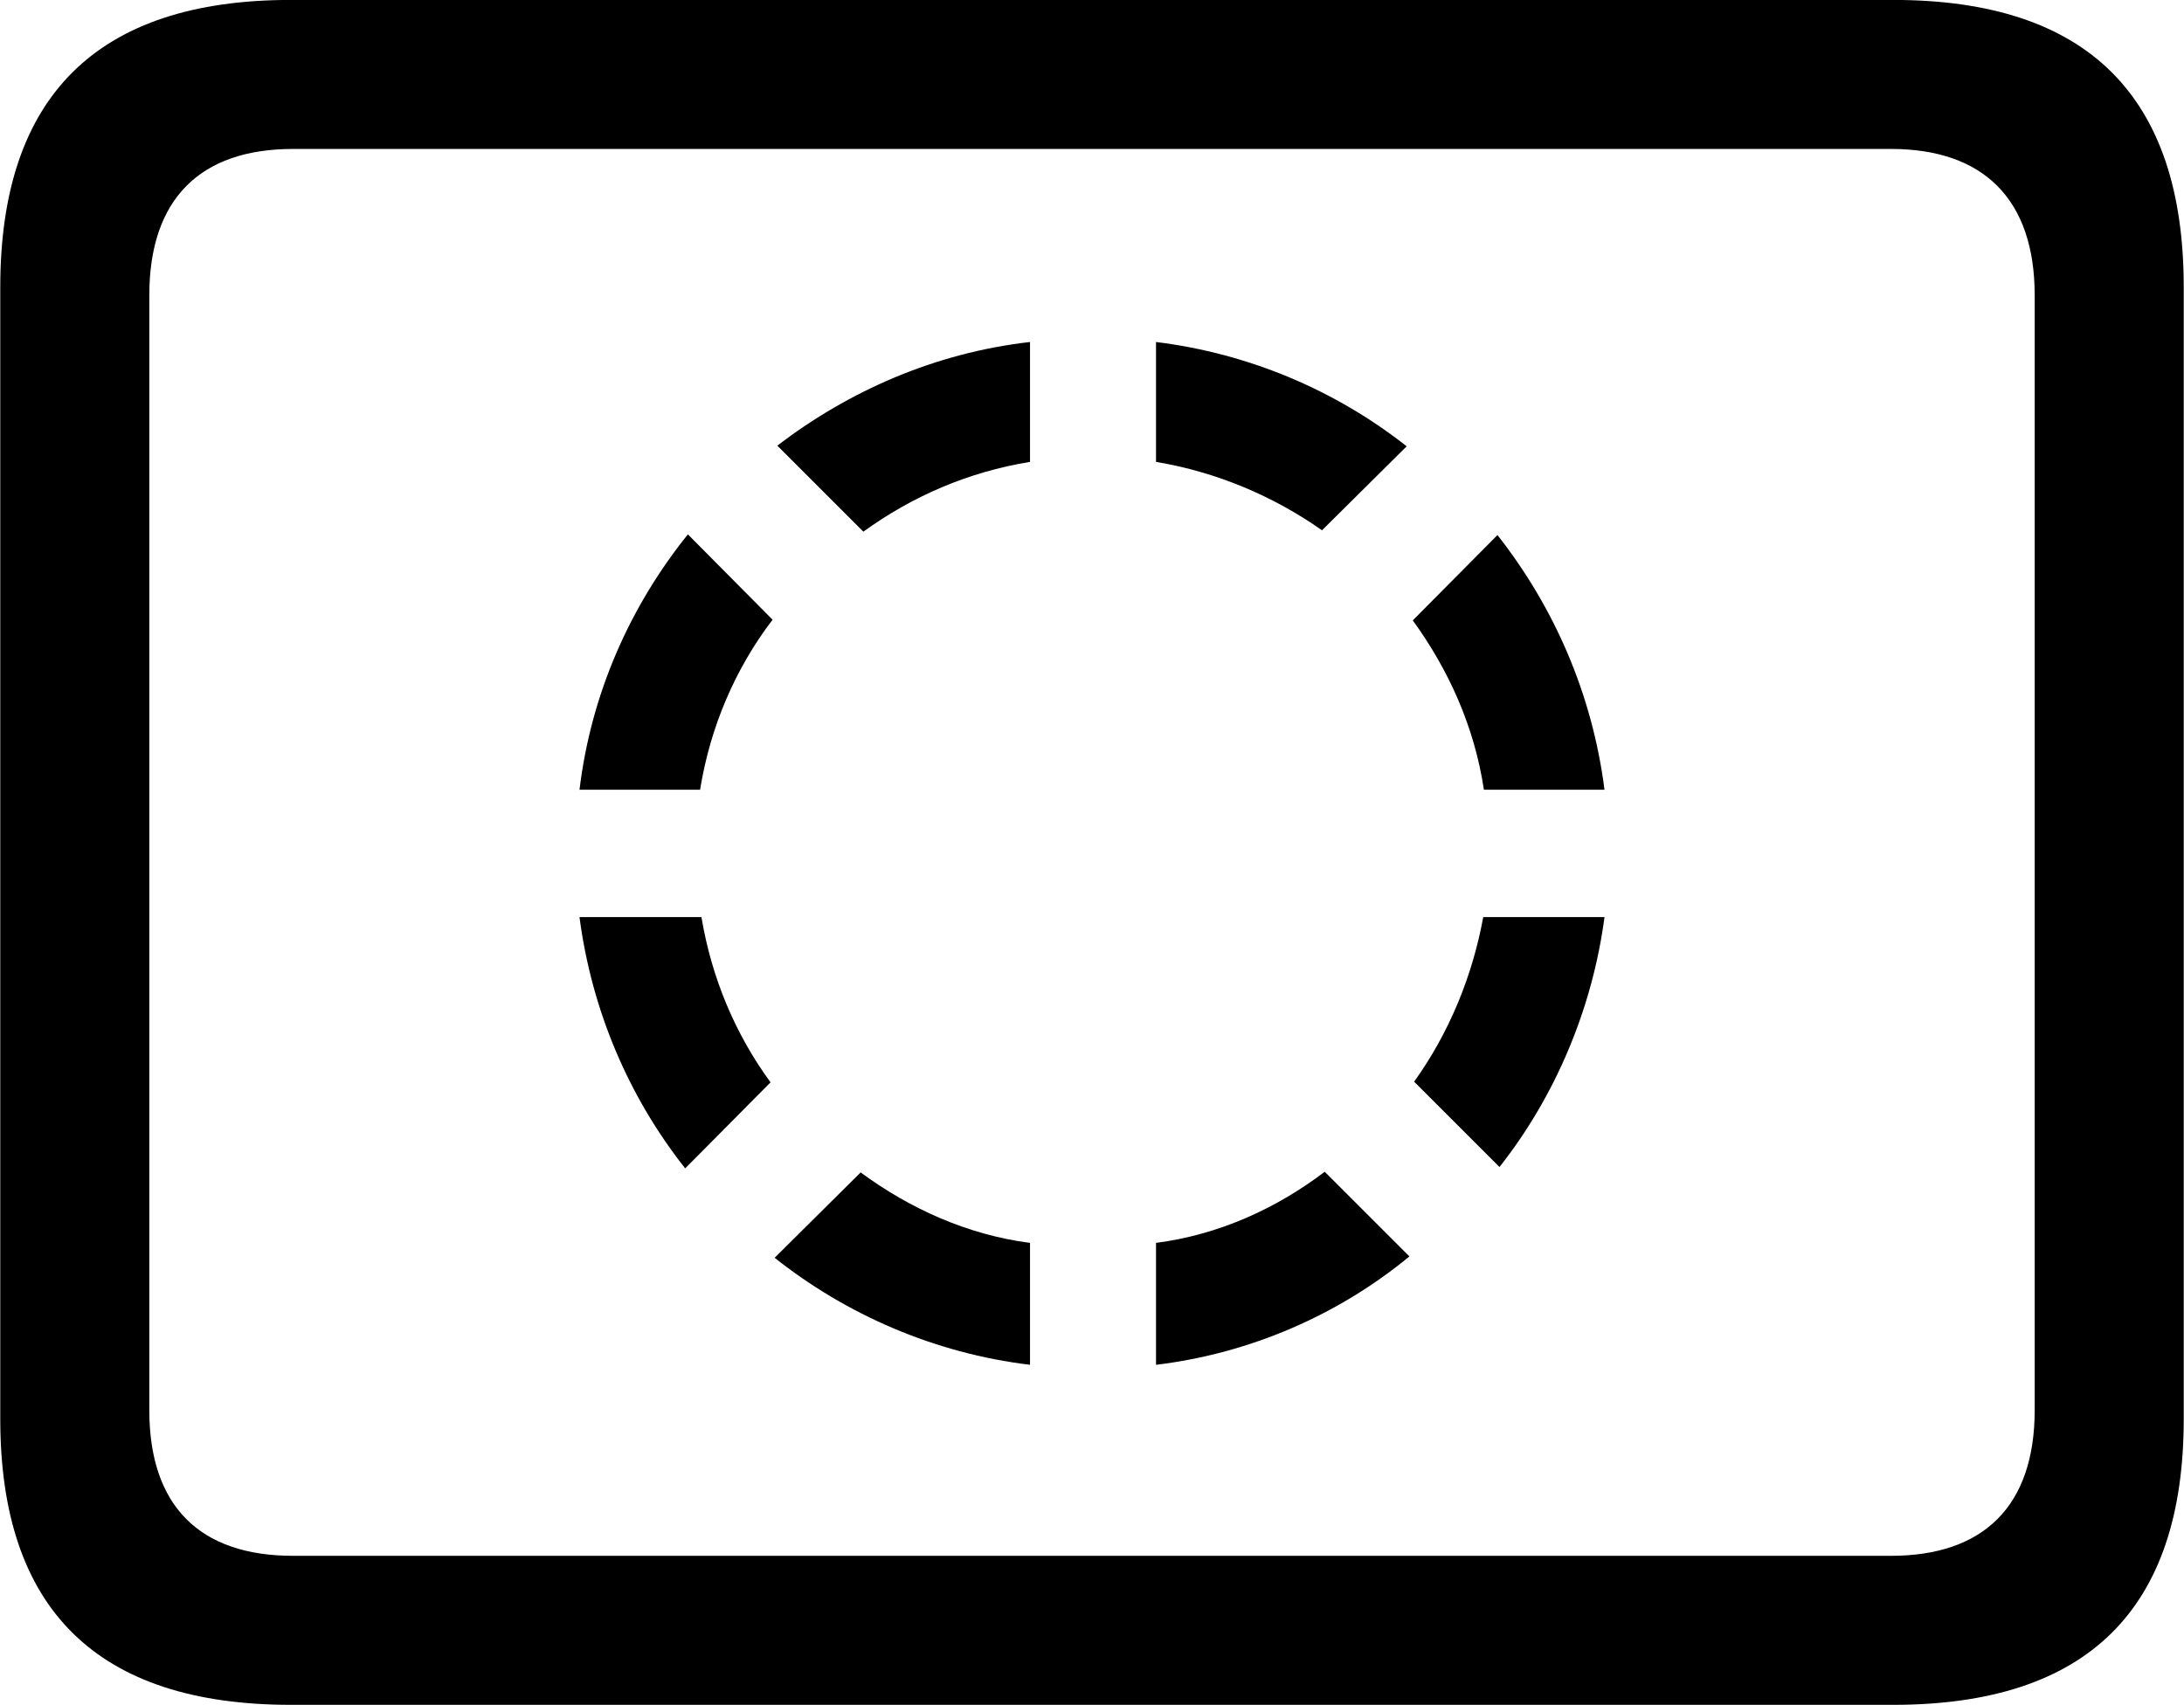 <svg viewBox="0 0 32.238 25.17" xmlns="http://www.w3.org/2000/svg"><path d="M4.294 25.169H27.944C30.814 25.169 32.234 23.759 32.234 20.949V4.239C32.234 1.419 30.814 -0.001 27.944 -0.001H4.294C1.434 -0.001 0.004 1.419 0.004 4.239V20.949C0.004 23.759 1.434 25.169 4.294 25.169ZM4.324 22.969C2.954 22.969 2.204 22.239 2.204 20.819V4.359C2.204 2.939 2.954 2.199 4.324 2.199H27.914C29.274 2.199 30.034 2.939 30.034 4.359V20.819C30.034 22.239 29.274 22.969 27.914 22.969ZM11.474 6.579L12.744 7.849C13.464 7.329 14.284 6.969 15.204 6.819V5.049C13.804 5.209 12.534 5.769 11.474 6.579ZM17.064 5.049V6.819C17.964 6.969 18.804 7.329 19.514 7.829L20.764 6.589C19.724 5.769 18.444 5.219 17.064 5.049ZM8.554 11.659H10.334C10.484 10.729 10.854 9.869 11.404 9.149L10.154 7.889C9.294 8.959 8.724 10.249 8.554 11.659ZM22.104 7.899L20.854 9.159C21.384 9.889 21.764 10.729 21.904 11.659H23.684C23.504 10.249 22.944 8.969 22.104 7.899ZM23.684 13.539H21.894C21.734 14.419 21.384 15.259 20.874 15.969L22.134 17.229C22.954 16.189 23.504 14.899 23.684 13.539ZM10.114 17.249L11.374 15.979C10.854 15.269 10.504 14.439 10.354 13.539H8.554C8.734 14.919 9.284 16.199 10.114 17.249ZM20.804 18.549L19.554 17.299C18.844 17.839 17.994 18.229 17.064 18.349V20.149C18.474 19.979 19.774 19.399 20.804 18.549ZM15.204 20.149V18.349C14.274 18.229 13.424 17.839 12.704 17.309L11.434 18.569C12.494 19.409 13.794 19.979 15.204 20.149Z" /></svg>